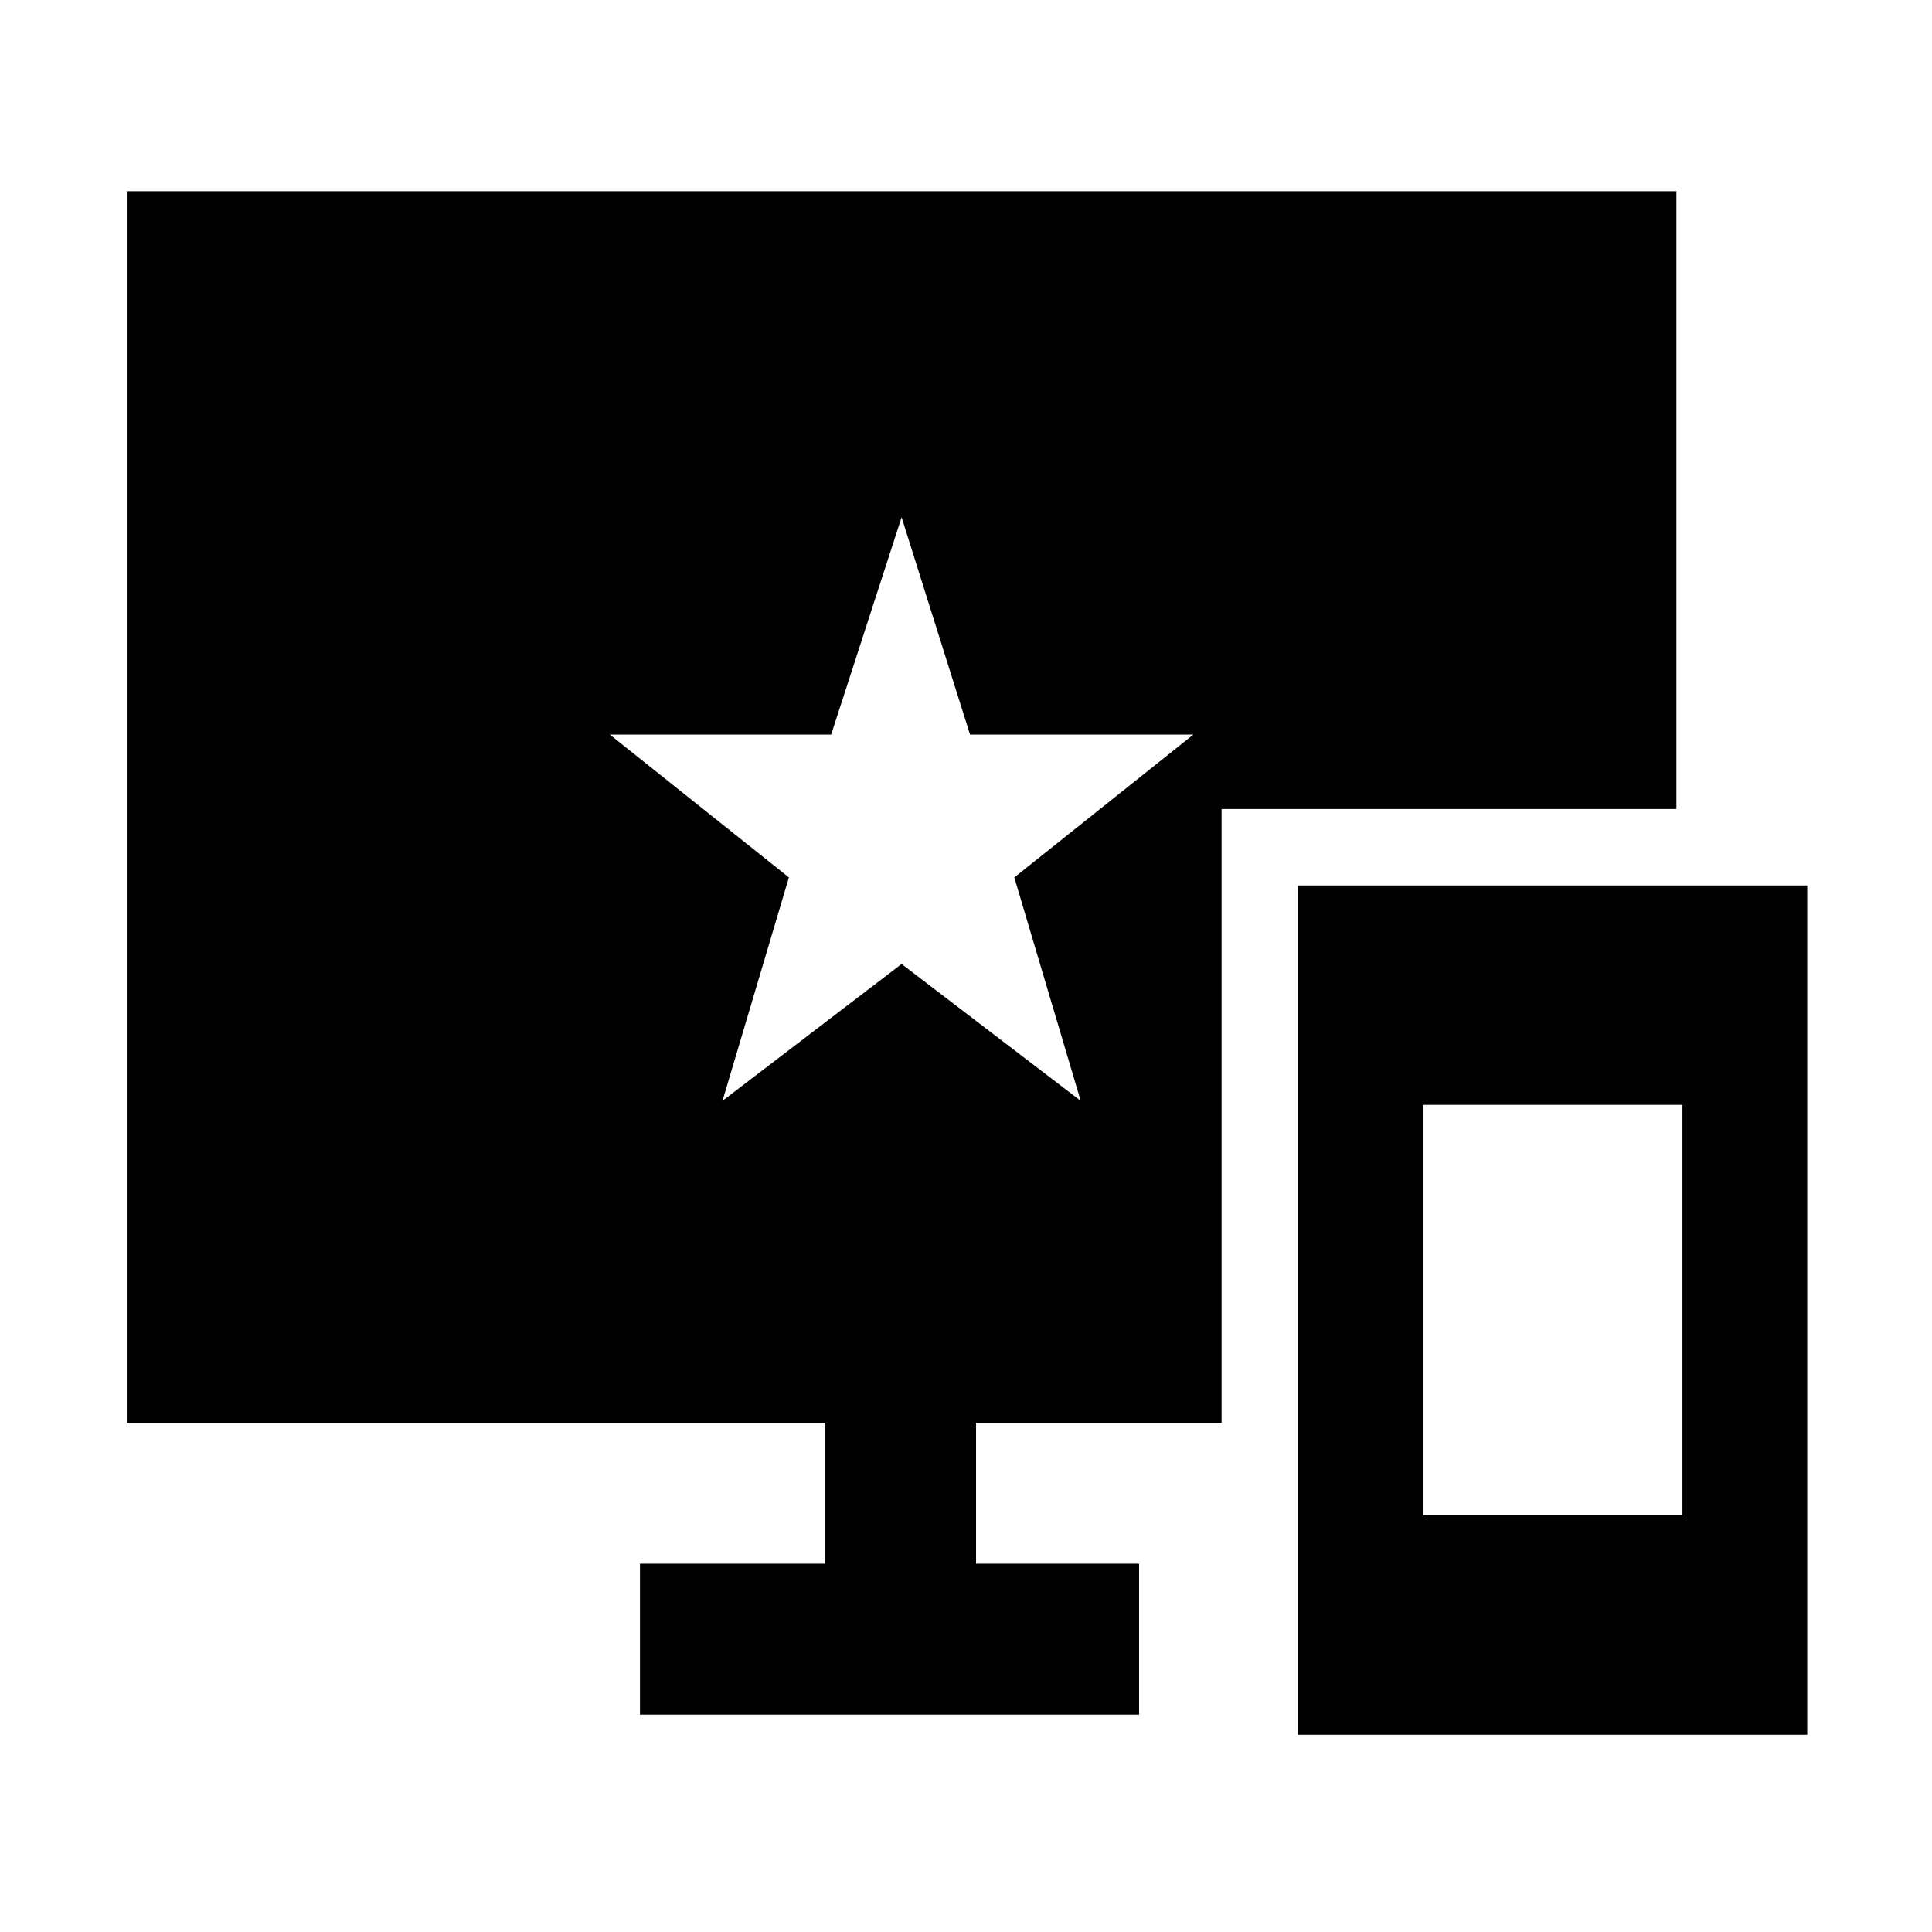 <svg xmlns="http://www.w3.org/2000/svg" height="24" width="24"><path d="m8.975 13.675 2.225-1.7 2.225 1.7L12.6 10.9l2.225-1.775H12.05l-.85-2.7-.875 2.7h-2.75L9.8 10.9Zm7.15 7.875V11h6.325v10.55Zm1.55-2.725H20.9v-5.1h-3.225ZM7.95 21.3v-1.875h2.3v-1.75H1.575v-15.3h19.25v7.675h-5.65v7.625h-3.05v1.75h2.025V21.3Z"/></svg>